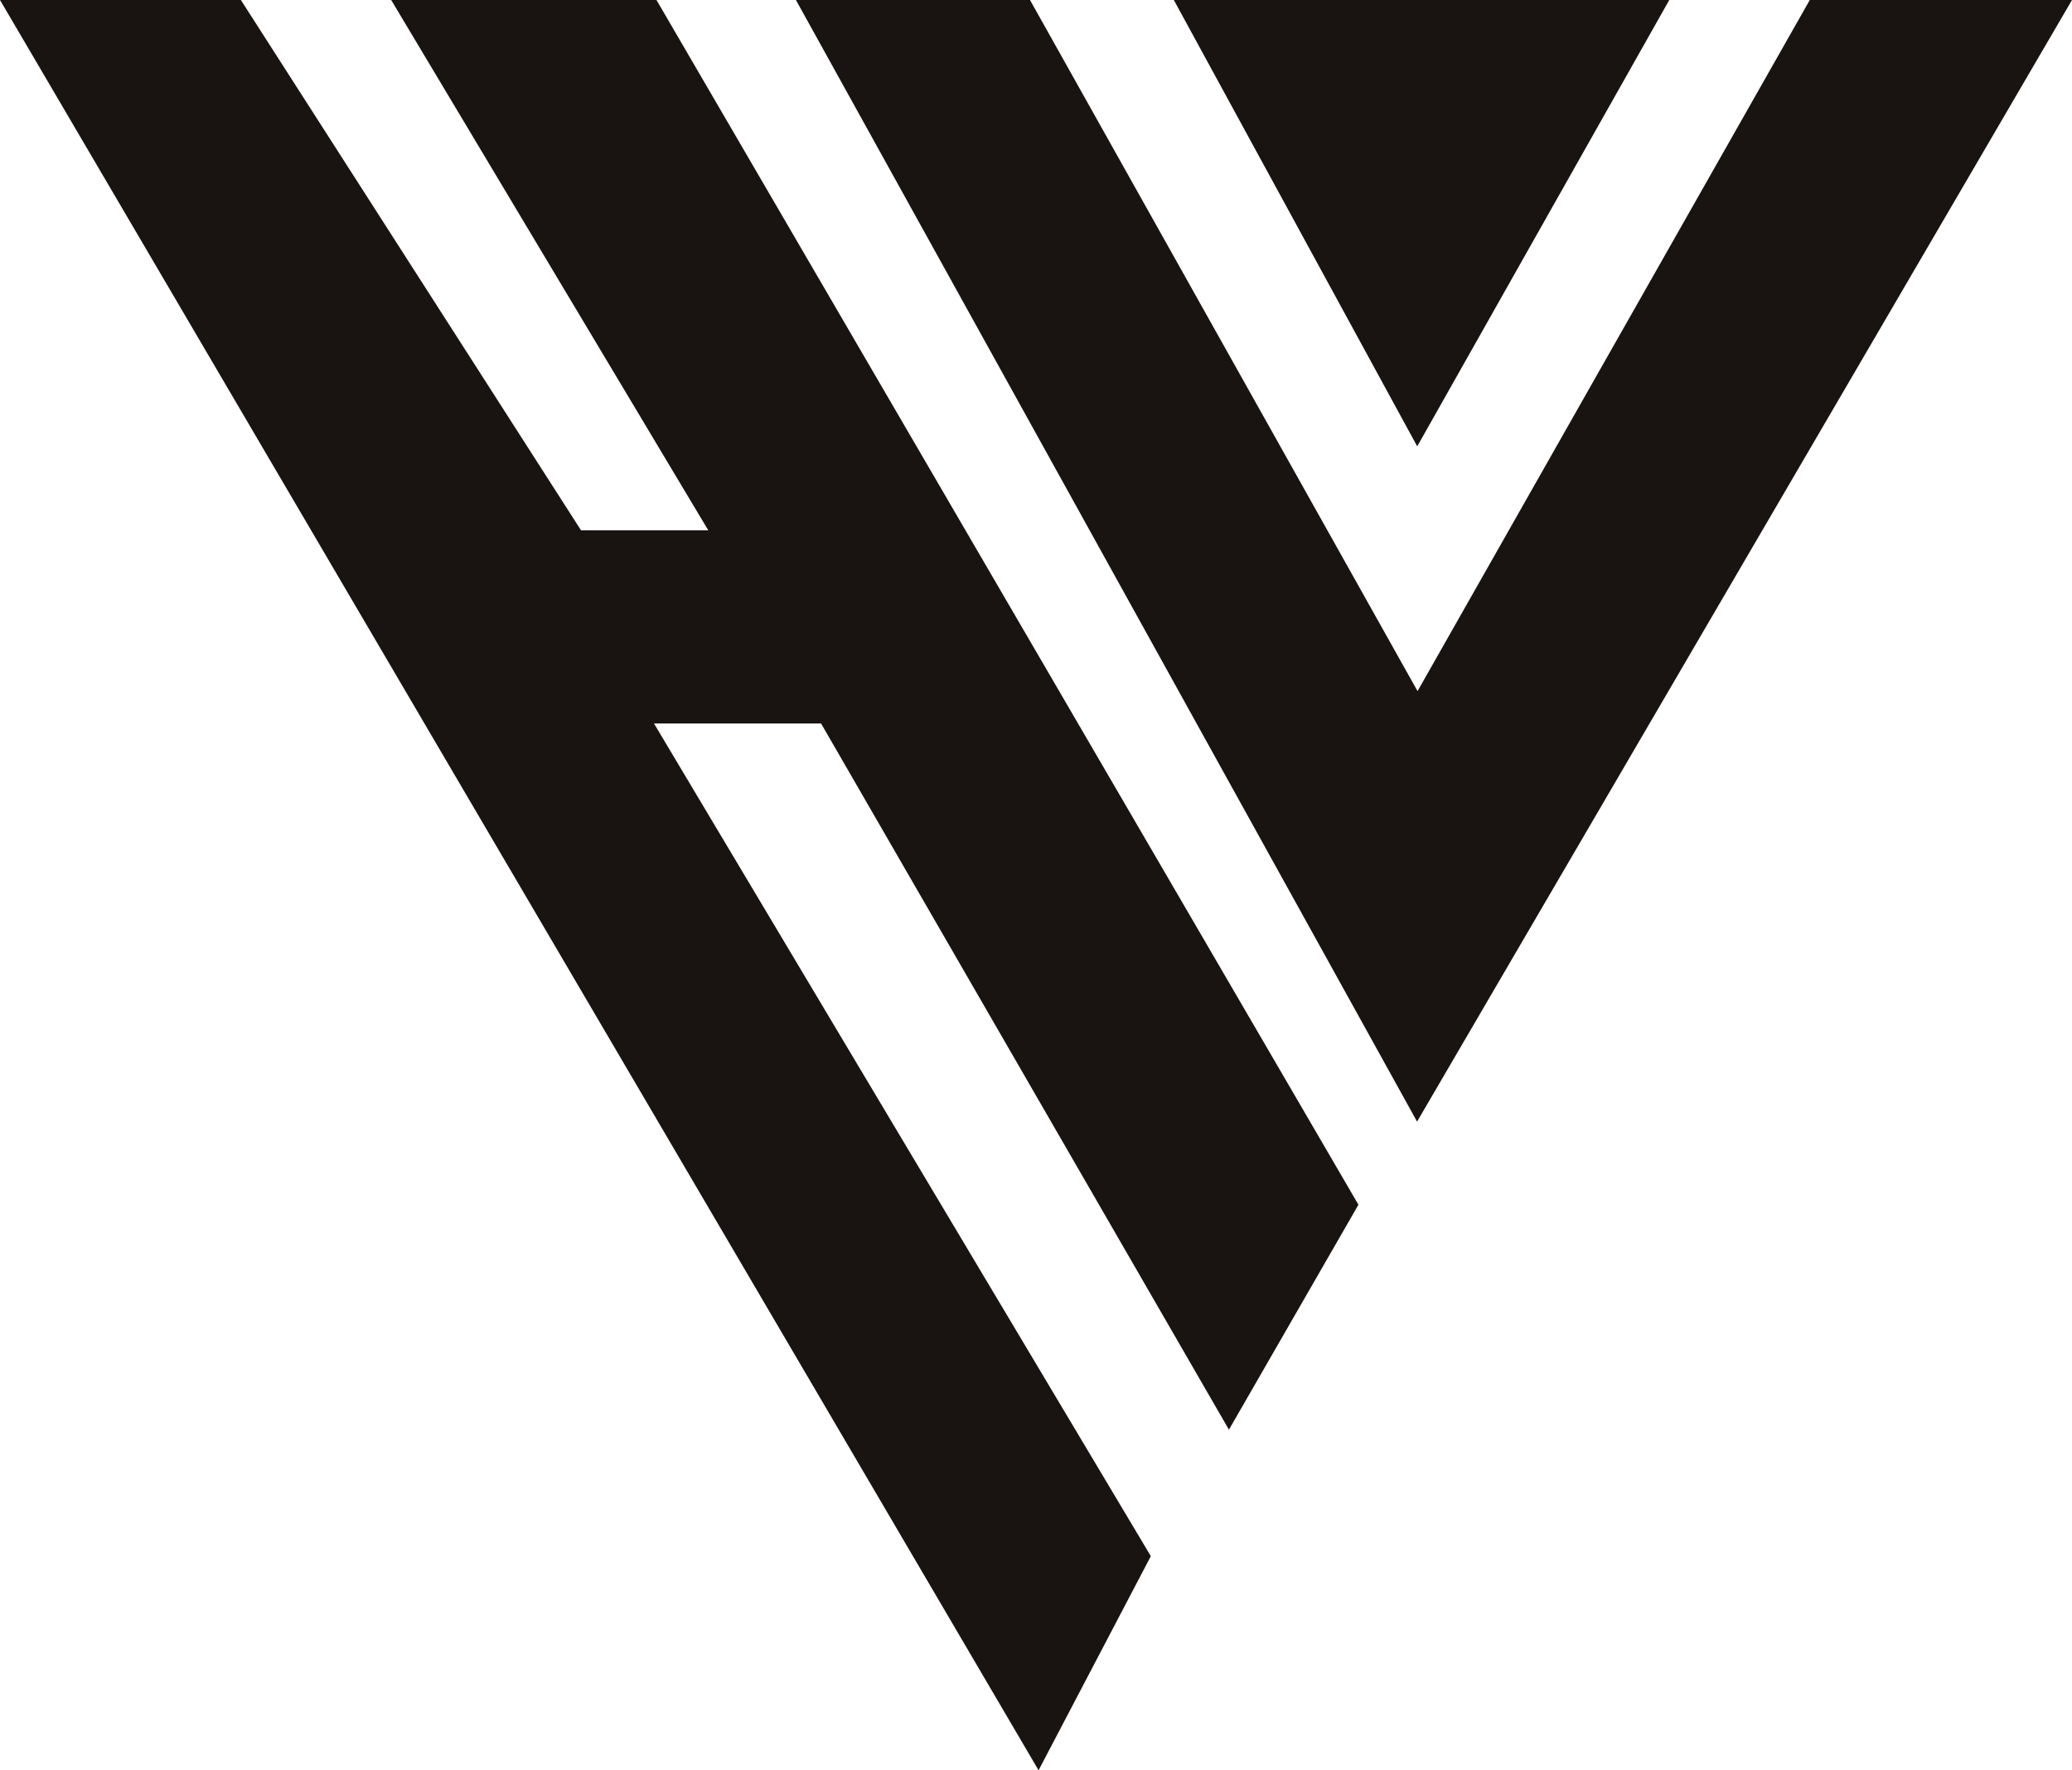 <svg version="1.1" id="图层_1" x="0px" y="0px" width="109.183px" height="93.301px" viewBox="0 0 109.183 93.301" enable-background="new 0 0 109.183 93.301" xml:space="preserve" xmlns="http://www.w3.org/2000/svg" xmlns:xlink="http://www.w3.org/1999/xlink" xmlns:xml="http://www.w3.org/XML/1998/namespace">
  <polygon fill="#191312" points="20.613,0 37.323,27.951 30.618,27.951 12.693,0 0,0 54.727,93.301 60.642,82.016 34.461,38.13 
	43.266,38.13 64.758,75.35 71.582,63.494 34.593,0 " class="color c1"/>
  <polygon fill="#191312" points="87.962,0 61.854,0 74.68,23.524 " class="color c1"/>
  <polygon fill="#191312" points="95.366,0 74.697,36.425 54.275,0 41.941,0 74.672,59.113 109.183,0 " class="color c1"/>
</svg>
